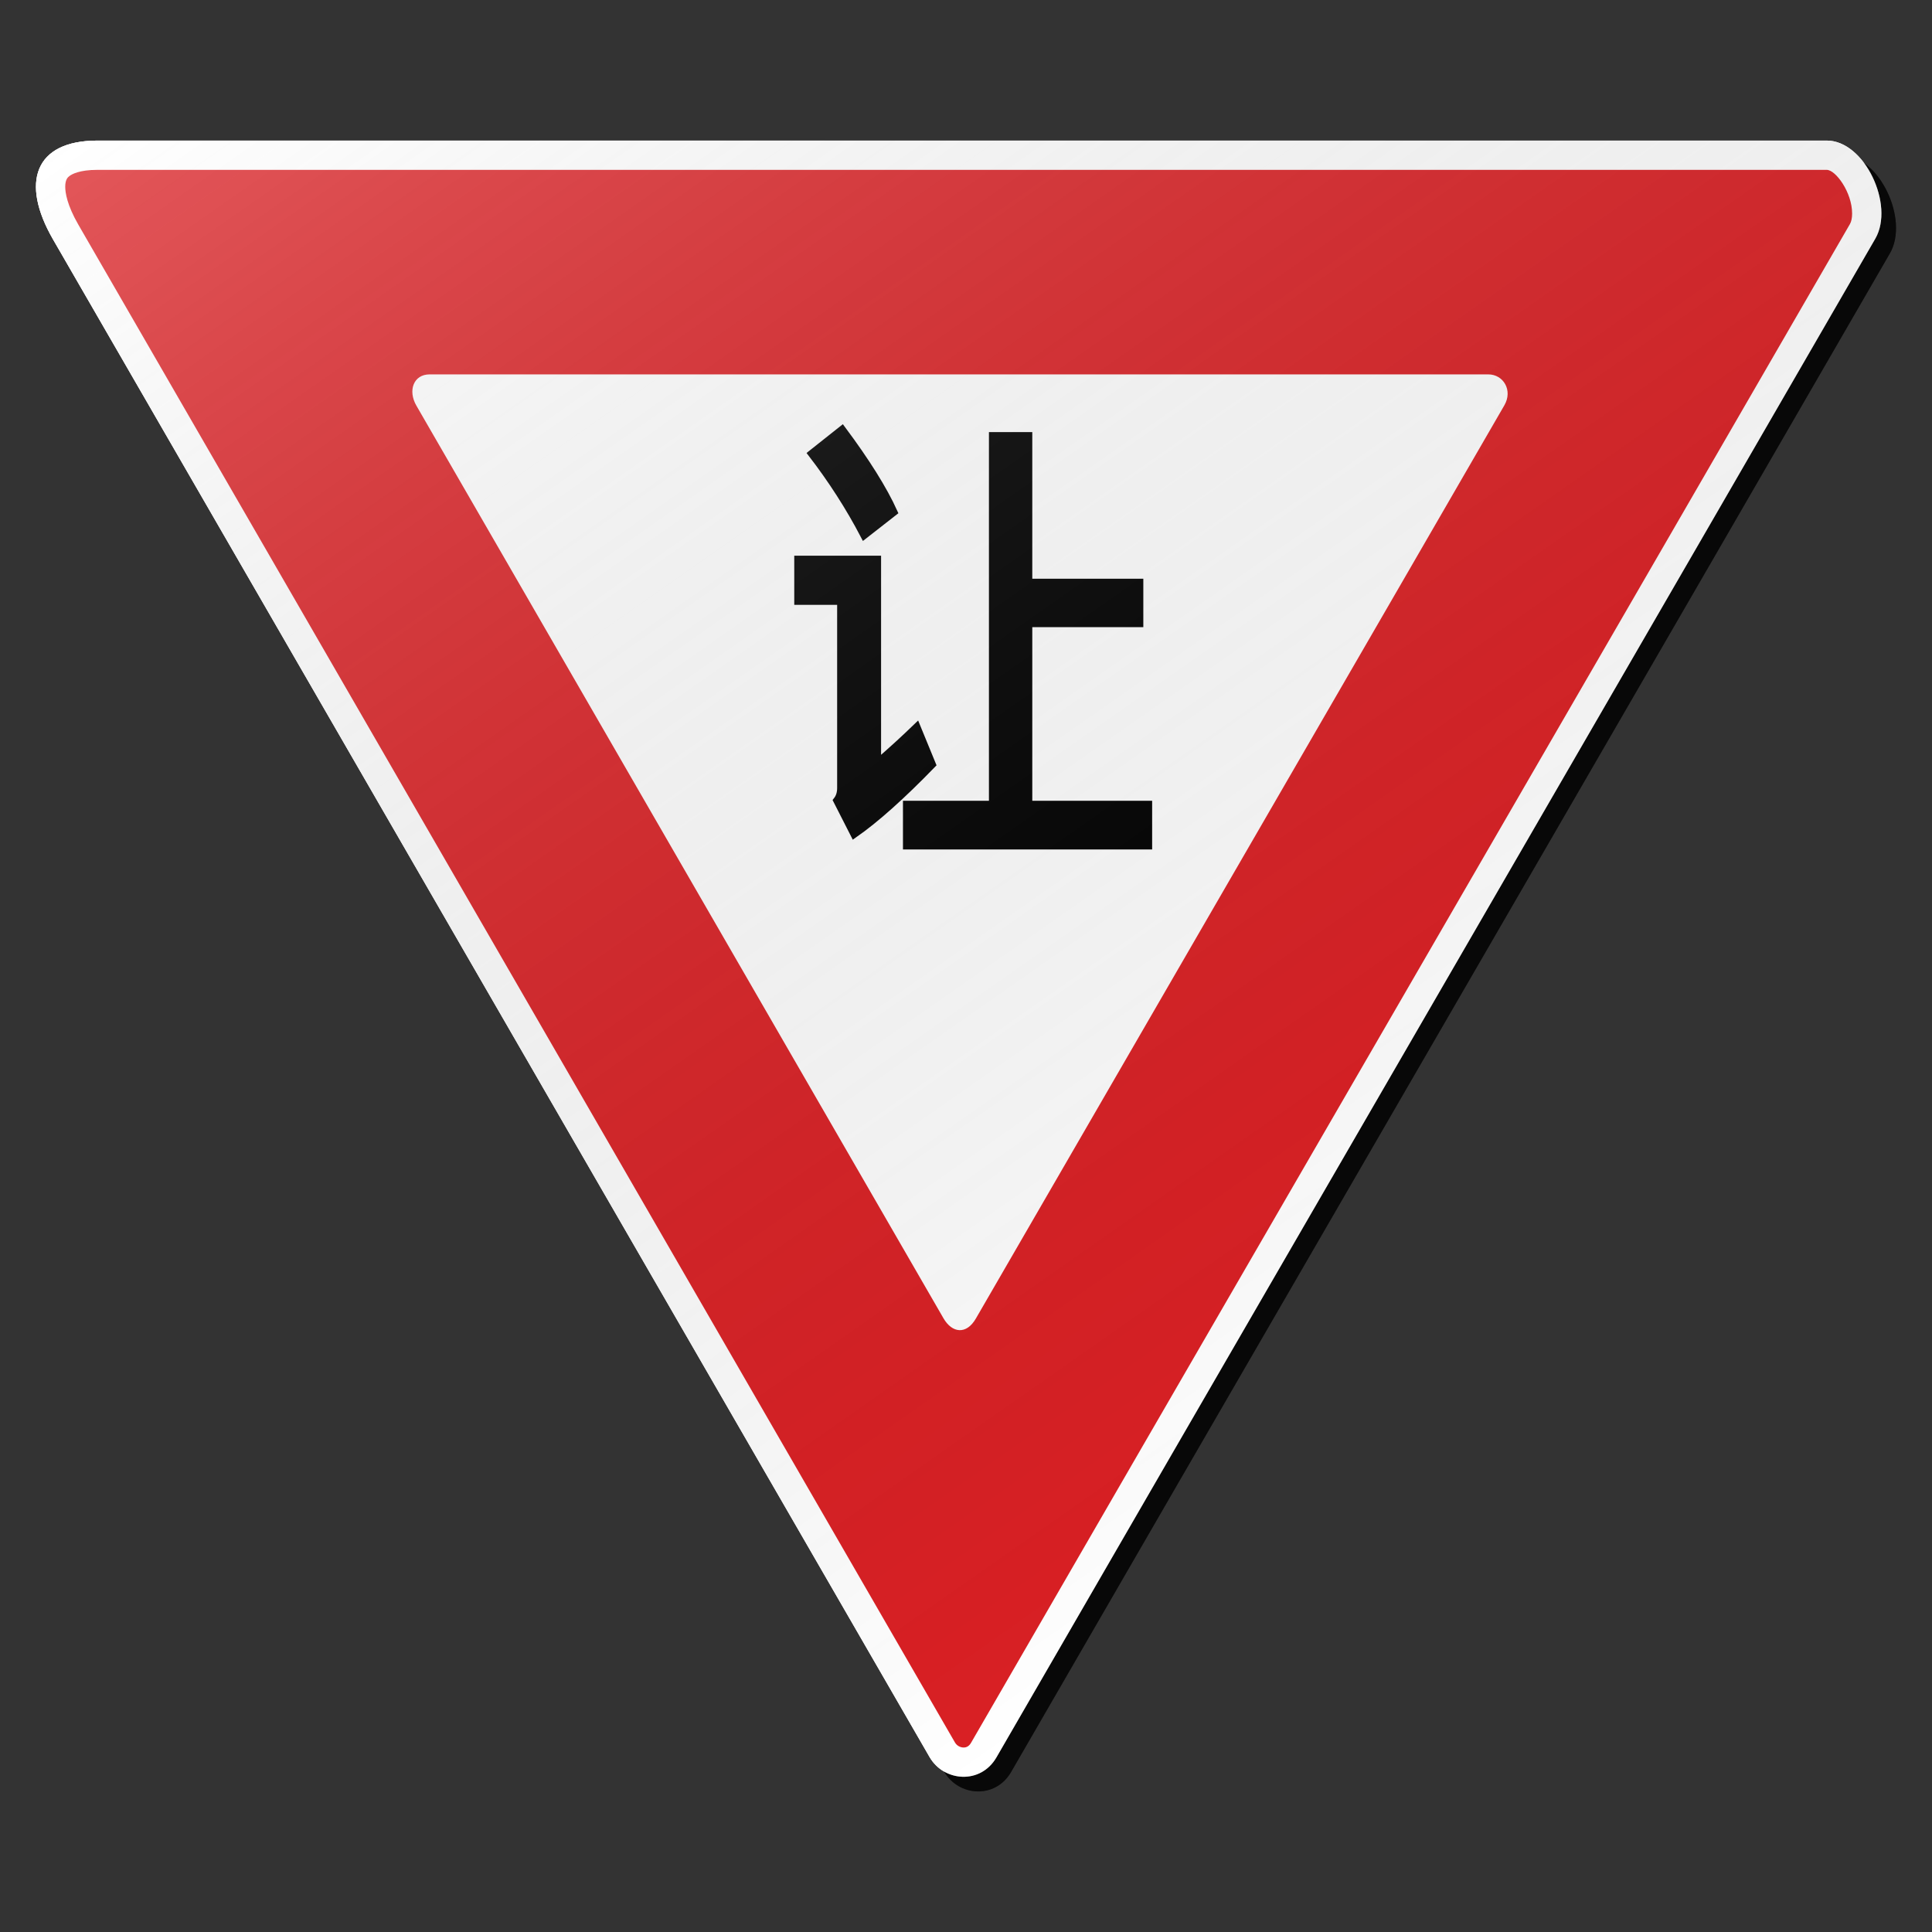 <?xml version="1.0" encoding="utf-8"?>
<!-- Generator: Adobe Illustrator 17.0.1, SVG Export Plug-In . SVG Version: 6.00 Build 0)  -->
<!DOCTYPE svg PUBLIC "-//W3C//DTD SVG 1.1//EN" "http://www.w3.org/Graphics/SVG/1.1/DTD/svg11.dtd">
<svg version="1.1" xmlns="http://www.w3.org/2000/svg" xmlns:xlink="http://www.w3.org/1999/xlink" x="0px" y="0px" width="132px"
	 height="132px" viewBox="0 0 132 132" enable-background="new 0 0 132 132" xml:space="preserve">
<rect x="0" y="0" width="132" height="132" fill="#333333" stroke="none"/>
<g id="disabled">
	<g>
		<defs>
			<path id="SVGID_1_" d="M69.079,121.071c8.814-15.267,50.344-86.96,60.048-103.767c1.33-2.302-0.734-6.699-3.317-6.699
				c-18.949,0-99.899,0-118.152,0c-4.317,0-5.267,2.882-3.036,6.749c9.707,16.813,50.803,87.957,59.887,103.691
				C65.49,122.743,68.001,122.935,69.079,121.071L69.079,121.071z"/>
		</defs>
		<defs>
			<path id="SVGID_2_" d="M68.079,120.071c8.814-15.267,50.344-86.96,60.048-103.767c1.33-2.302-0.734-6.699-3.317-6.699
				c-18.949,0-99.899,0-118.152,0c-4.317,0-5.267,2.882-3.036,6.749c9.707,16.813,50.803,87.957,59.887,103.691
				C64.49,121.743,67.001,121.935,68.079,120.071L68.079,120.071z"/>
		</defs>
		<linearGradient id="SVGID_3_" gradientUnits="userSpaceOnUse" x1="3.457" y1="66.5" x2="129.543" y2="66.5">
			<stop  offset="0" style="stop-color:#000000;stop-opacity:0.6"/>
			<stop  offset="1" style="stop-color:#000000;stop-opacity:0.6"/>
		</linearGradient>
		<use xlink:href="#SVGID_1_"  overflow="visible" fill-rule="evenodd" clip-rule="evenodd" fill="url(#SVGID_3_)"/>
		<use xlink:href="#SVGID_2_"  overflow="visible" fill-rule="evenodd" clip-rule="evenodd" fill="#FFFFFF"/>
		<clipPath id="SVGID_4_">
			<use xlink:href="#SVGID_1_"  overflow="visible"/>
		</clipPath>
		<clipPath id="SVGID_5_" clip-path="url(#SVGID_4_)">
			<use xlink:href="#SVGID_2_"  overflow="visible"/>
		</clipPath>
	</g>
	<g>
		<defs>
			<path id="SVGID_6_" d="M65.242,119.045l-30.35-52.55L5.355,15.354c-0.782-1.356-0.898-2.205-0.898-2.592
				c0-0.509,0.181-0.653,0.28-0.729c0.163-0.129,0.68-0.428,1.923-0.428H124.81c0.606,0,1.732,1.533,1.732,2.983
				c0,0.297-0.052,0.551-0.147,0.717c-4.907,8.497-18.067,31.23-30.794,53.214c-12.805,22.116-24.898,43.004-29.254,50.551
				c-0.126,0.218-0.292,0.325-0.507,0.325C65.649,119.395,65.39,119.303,65.242,119.045"/>
		</defs>
		<use xlink:href="#SVGID_6_"  overflow="visible" fill="#585858"/>
		<clipPath id="SVGID_7_">
			<use xlink:href="#SVGID_6_"  overflow="visible"/>
		</clipPath>
	</g>
	<g>
		<defs>
			<path id="SVGID_8_" d="M67.311,114.878c8.417-14.577,48.069-83.027,57.333-99.072c0.934-1.618-0.111-3.345-1.751-3.345
				c-18.091,0-97.413,0-114.842,0c-1.738,0-2.384,1.746-1.434,3.392c9.268,16.053,48.505,83.978,57.178,99.001
				C64.729,116.476,66.283,116.66,67.311,114.878L67.311,114.878z"/>
		</defs>
		<use xlink:href="#SVGID_8_"  overflow="visible" fill="#585858"/>
		<clipPath id="SVGID_9_">
			<use xlink:href="#SVGID_8_"  overflow="visible"/>
		</clipPath>
	</g>
	<g>
		<defs>
			<path id="SVGID_10_" d="M66.677,90.082c5.301-9.179,30.274-52.291,36.108-62.395c0.588-1.021-0.069-2.108-1.102-2.108
				c-11.395,0-61.353,0-72.33,0c-1.095,0-1.502,1.1-0.904,2.137c5.837,10.109,30.549,52.891,36.011,62.351
				C65.051,91.089,66.03,91.207,66.677,90.082L66.677,90.082z"/>
		</defs>
		<use xlink:href="#SVGID_10_"  overflow="visible" fill-rule="evenodd" clip-rule="evenodd" fill="#FFFFFF"/>
		<clipPath id="SVGID_11_">
			<use xlink:href="#SVGID_10_"  overflow="visible"/>
		</clipPath>
	</g>
	<g>
		<defs>
			<path id="SVGID_12_" d="M57.54,29.338l-2.087,1.654c1.391,1.809,2.586,3.671,3.586,5.587l2.033-1.589
				C60.369,33.437,59.191,31.554,57.54,29.338L57.54,29.338L57.54,29.338z M78.468,54.963h-8.189V42.6h7.586v-2.81h-7.586V29.771
				h-2.462v25.191h-5.874v2.825h16.525V54.963L78.468,54.963z M62.639,49.663c-0.875,0.846-1.772,1.665-2.691,2.457V38.217h-5.432
				v2.857h2.93v12.765c0,0.342-0.089,0.625-0.267,0.851l1.177,2.311c1.462-1.018,3.242-2.607,5.338-4.768L62.639,49.663
				L62.639,49.663z"/>
		</defs>
		<use xlink:href="#SVGID_12_"  overflow="visible" fill-rule="evenodd" clip-rule="evenodd"/>
		<clipPath id="SVGID_13_">
			<use xlink:href="#SVGID_12_"  overflow="visible"/>
		</clipPath>
		
			<use xlink:href="#SVGID_12_"  overflow="visible" fill-rule="evenodd" clip-rule="evenodd" fill="none" stroke="#000000" stroke-width="0.5" stroke-miterlimit="10"/>
	</g>
	<linearGradient id="SVGID_14_" gradientUnits="userSpaceOnUse" x1="112.179" y1="89.511" x2="39.281" y2="-14.598">
		<stop  offset="0" style="stop-color:#000000;stop-opacity:0"/>
		<stop  offset="1" style="stop-color:#FFFFFF;stop-opacity:0.25"/>
	</linearGradient>
	<path fill-rule="evenodd" clip-rule="evenodd" fill="url(#SVGID_14_)" d="M68.079,120.071
		c8.814-15.267,50.344-86.96,60.048-103.767c1.33-2.302-0.734-6.699-3.317-6.699c-18.949,0-99.899,0-118.152,0
		c-4.317,0-5.267,2.882-3.036,6.749c9.707,16.813,50.803,87.957,59.887,103.691C64.49,121.743,67.001,121.935,68.079,120.071
		L68.079,120.071z"/>
</g>
<g id="normal">
	<g>
		<defs>
			<path id="SVGID_15_" d="M69.079,121.071c8.814-15.267,50.344-86.96,60.048-103.767c1.33-2.302-0.734-6.699-3.317-6.699
				c-18.949,0-99.899,0-118.152,0c-4.317,0-5.267,2.882-3.036,6.749c9.707,16.813,50.803,87.957,59.887,103.691
				C65.49,122.743,68.001,122.935,69.079,121.071L69.079,121.071z"/>
		</defs>
		<defs>
			<path id="SVGID_16_" d="M68.079,120.071c8.814-15.267,50.344-86.96,60.048-103.767c1.33-2.302-0.734-6.699-3.317-6.699
				c-18.949,0-99.899,0-118.152,0c-4.317,0-5.267,2.882-3.036,6.749c9.707,16.813,50.803,87.957,59.887,103.691
				C64.49,121.743,67.001,121.935,68.079,120.071L68.079,120.071z"/>
		</defs>
		<linearGradient id="SVGID_17_" gradientUnits="userSpaceOnUse" x1="3.457" y1="66.5" x2="129.543" y2="66.5">
			<stop  offset="0" style="stop-color:#000000;stop-opacity:0.6"/>
			<stop  offset="1" style="stop-color:#000000;stop-opacity:0.6"/>
		</linearGradient>
		<use xlink:href="#SVGID_15_"  overflow="visible" fill-rule="evenodd" clip-rule="evenodd" fill="url(#SVGID_17_)"/>
		<use xlink:href="#SVGID_16_"  overflow="visible" fill-rule="evenodd" clip-rule="evenodd" fill="#FFFFFF"/>
		<clipPath id="SVGID_18_">
			<use xlink:href="#SVGID_15_"  overflow="visible"/>
		</clipPath>
		<clipPath id="SVGID_19_" clip-path="url(#SVGID_18_)">
			<use xlink:href="#SVGID_16_"  overflow="visible"/>
		</clipPath>
	</g>
	<g>
		<defs>
			<path id="SVGID_20_" d="M65.242,119.045l-30.35-52.55L5.355,15.354c-0.782-1.356-0.898-2.205-0.898-2.592
				c0-0.509,0.181-0.653,0.28-0.729c0.163-0.129,0.68-0.428,1.923-0.428H124.81c0.606,0,1.732,1.533,1.732,2.983
				c0,0.297-0.052,0.551-0.147,0.717c-4.907,8.497-18.067,31.23-30.794,53.214c-12.805,22.116-24.898,43.004-29.254,50.551
				c-0.126,0.218-0.292,0.325-0.507,0.325C65.649,119.395,65.39,119.303,65.242,119.045"/>
		</defs>
		<use xlink:href="#SVGID_20_"  overflow="visible" fill="#DA2024"/>
		<clipPath id="SVGID_21_">
			<use xlink:href="#SVGID_20_"  overflow="visible"/>
		</clipPath>
	</g>
	<g>
		<defs>
			<path id="SVGID_22_" d="M67.311,114.878c8.417-14.577,48.069-83.027,57.333-99.072c0.934-1.618-0.111-3.345-1.751-3.345
				c-18.091,0-97.413,0-114.842,0c-1.738,0-2.384,1.746-1.434,3.392c9.268,16.053,48.505,83.978,57.178,99.001
				C64.729,116.476,66.283,116.66,67.311,114.878L67.311,114.878z"/>
		</defs>
		<use xlink:href="#SVGID_22_"  overflow="visible" fill="#DA2024"/>
		<clipPath id="SVGID_23_">
			<use xlink:href="#SVGID_22_"  overflow="visible"/>
		</clipPath>
	</g>
	<g>
		<defs>
			<path id="SVGID_24_" d="M66.677,90.082c5.301-9.179,30.274-52.291,36.108-62.395c0.588-1.021-0.069-2.108-1.102-2.108
				c-11.395,0-61.353,0-72.33,0c-1.095,0-1.502,1.1-0.904,2.137c5.837,10.109,30.549,52.891,36.011,62.351
				C65.051,91.089,66.03,91.207,66.677,90.082L66.677,90.082z"/>
		</defs>
		<use xlink:href="#SVGID_24_"  overflow="visible" fill-rule="evenodd" clip-rule="evenodd" fill="#FFFFFF"/>
		<clipPath id="SVGID_25_">
			<use xlink:href="#SVGID_24_"  overflow="visible"/>
		</clipPath>
	</g>
	<g>
		<defs>
			<path id="SVGID_26_" d="M57.54,29.338l-2.087,1.654c1.391,1.809,2.586,3.671,3.586,5.587l2.033-1.589
				C60.369,33.437,59.191,31.554,57.54,29.338L57.54,29.338L57.54,29.338z M78.468,54.963h-8.189V42.6h7.586v-2.81h-7.586V29.771
				h-2.462v25.191h-5.874v2.825h16.525V54.963L78.468,54.963z M62.639,49.663c-0.875,0.846-1.772,1.665-2.691,2.457V38.217h-5.432
				v2.857h2.93v12.765c0,0.342-0.089,0.625-0.267,0.851l1.177,2.311c1.462-1.018,3.242-2.607,5.338-4.768L62.639,49.663
				L62.639,49.663z"/>
		</defs>
		<use xlink:href="#SVGID_26_"  overflow="visible" fill-rule="evenodd" clip-rule="evenodd"/>
		<clipPath id="SVGID_27_">
			<use xlink:href="#SVGID_26_"  overflow="visible"/>
		</clipPath>
		
			<use xlink:href="#SVGID_26_"  overflow="visible" fill-rule="evenodd" clip-rule="evenodd" fill="none" stroke="#000000" stroke-width="0.5" stroke-miterlimit="10"/>
	</g>
	<linearGradient id="SVGID_28_" gradientUnits="userSpaceOnUse" x1="112.179" y1="89.511" x2="39.281" y2="-14.598">
		<stop  offset="0" style="stop-color:#000000;stop-opacity:0"/>
		<stop  offset="1" style="stop-color:#FFFFFF;stop-opacity:0.25"/>
	</linearGradient>
	<path fill-rule="evenodd" clip-rule="evenodd" fill="url(#SVGID_28_)" d="M68.079,120.071
		c8.814-15.267,50.344-86.96,60.048-103.767c1.33-2.302-0.734-6.699-3.317-6.699c-18.949,0-99.899,0-118.152,0
		c-4.317,0-5.267,2.882-3.036,6.749c9.707,16.813,50.803,87.957,59.887,103.691C64.49,121.743,67.001,121.935,68.079,120.071
		L68.079,120.071z"/>
</g>
</svg>

